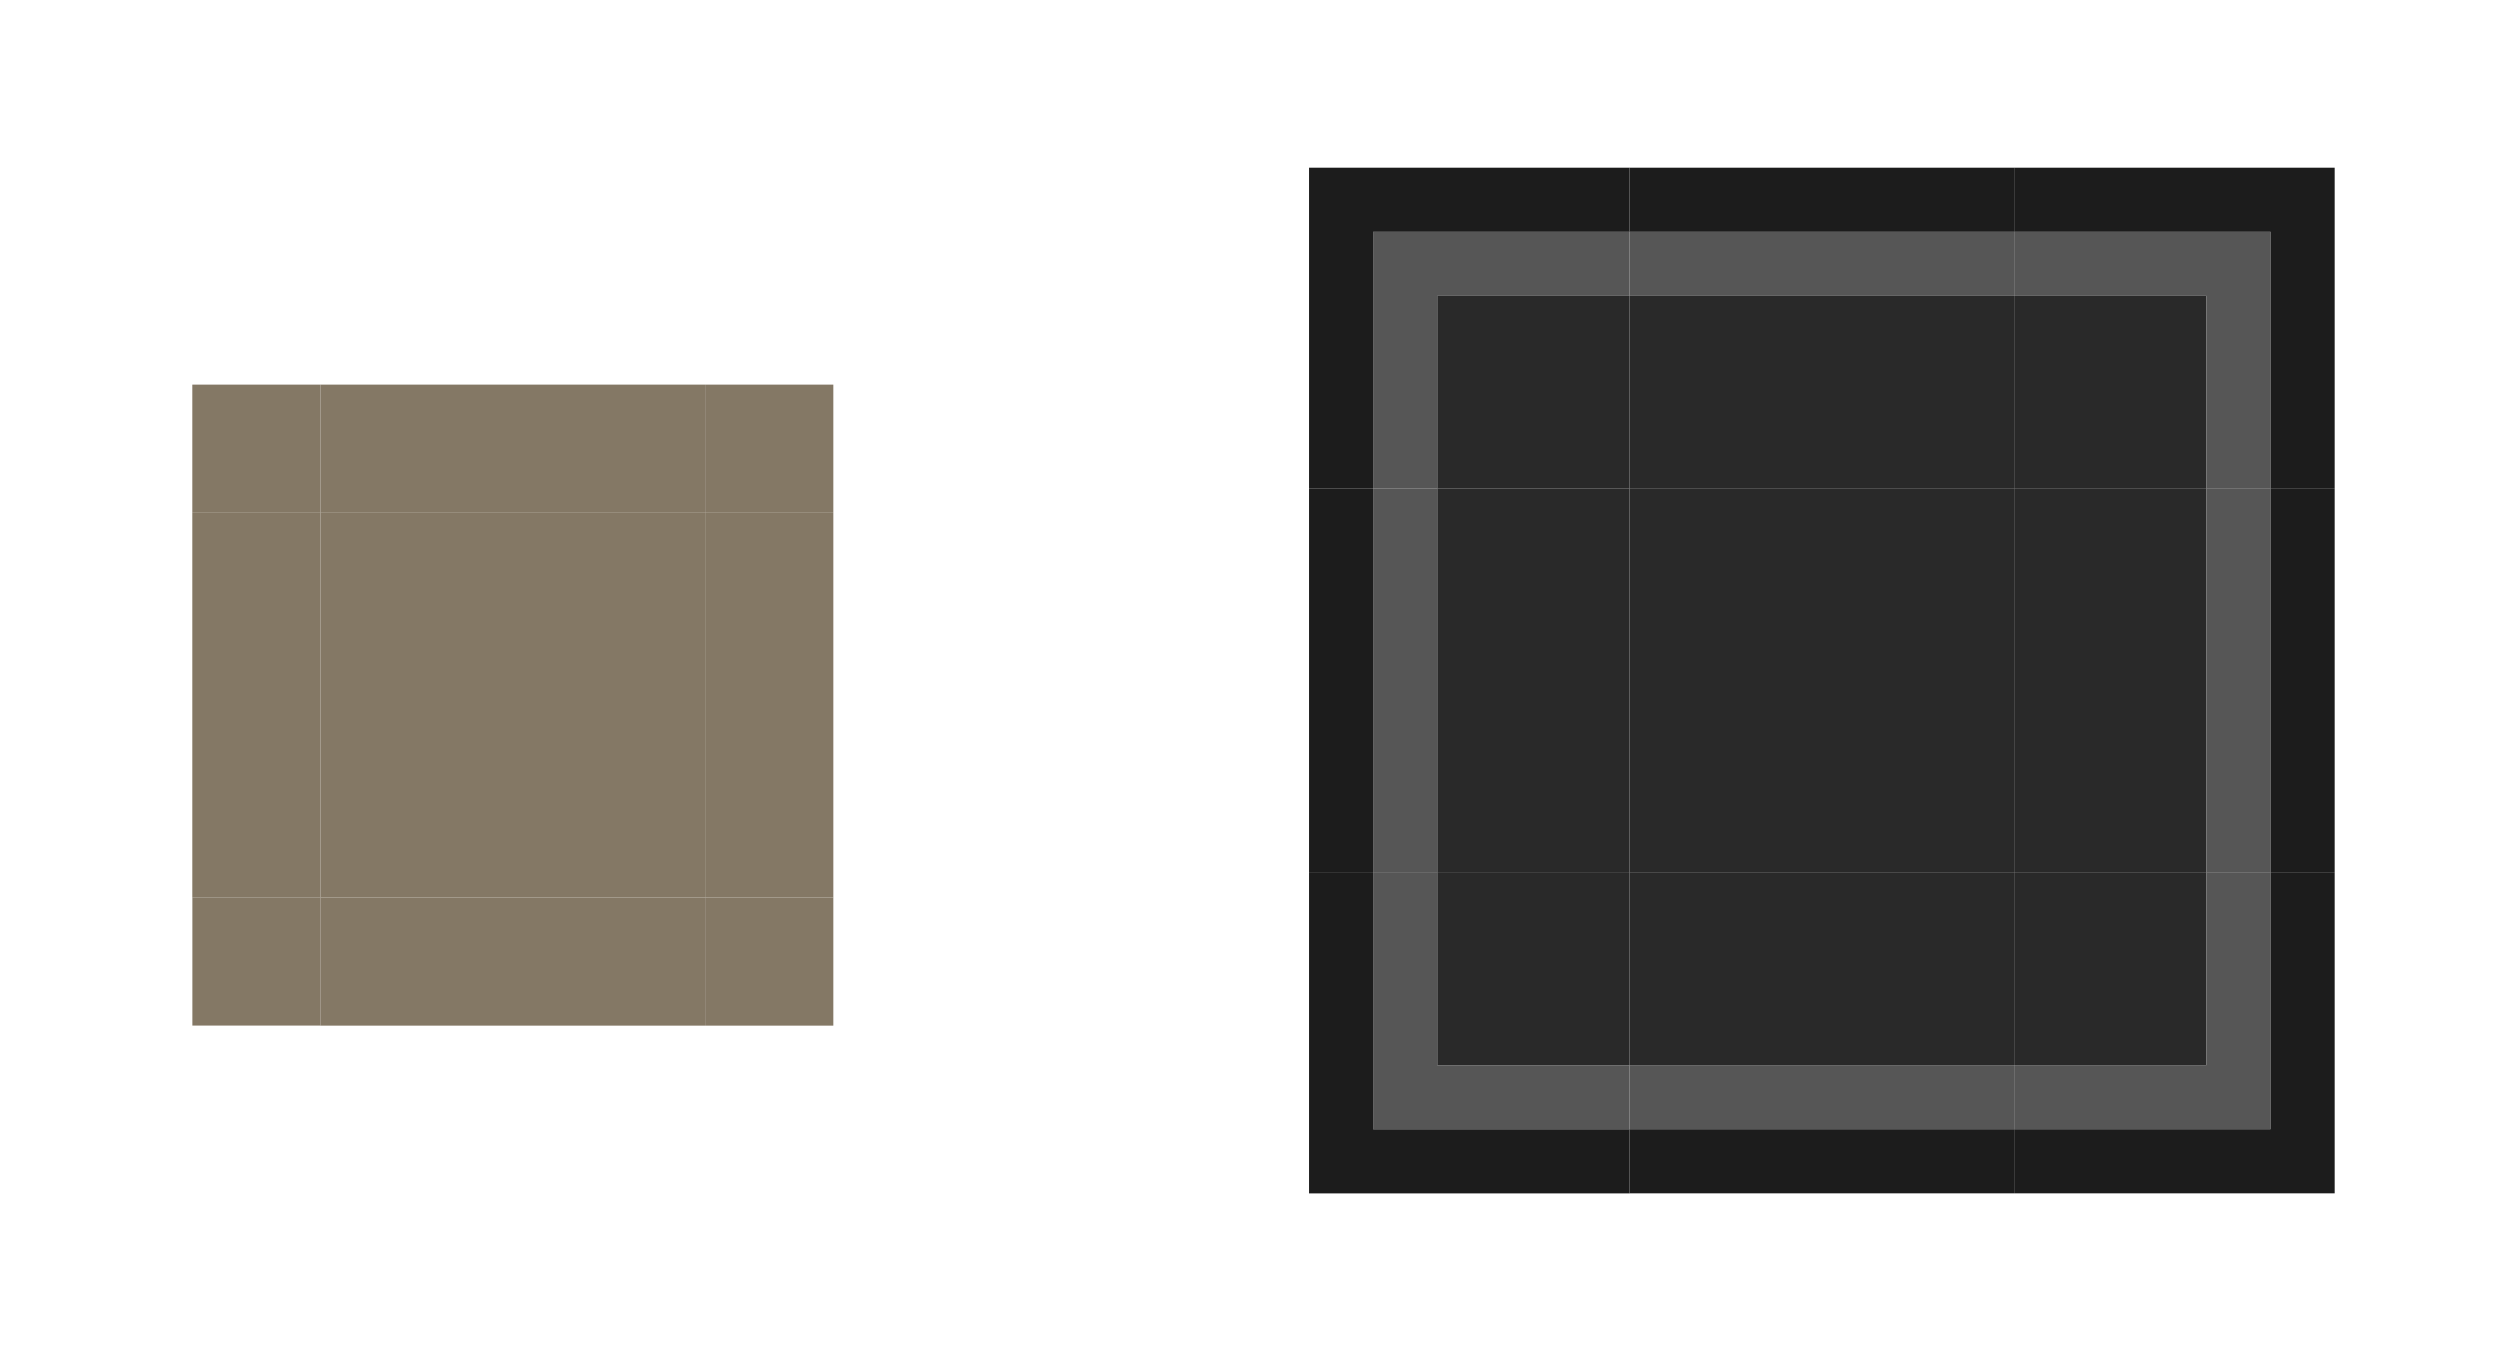 <?xml version="1.0" encoding="UTF-8" standalone="no"?>
<!-- Created with Inkscape (http://www.inkscape.org/) -->

<svg
   id="svg2318"
   version="1.0"
   height="21"
   width="39"
   inkscape:version="1.2.2 (b0a8486541, 2022-12-01)"
   sodipodi:docname="bar_meter_horizontal.svg"
   viewBox="0 0 39 21"
   xmlns:inkscape="http://www.inkscape.org/namespaces/inkscape"
   xmlns:sodipodi="http://sodipodi.sourceforge.net/DTD/sodipodi-0.dtd"
   xmlns="http://www.w3.org/2000/svg"
   xmlns:svg="http://www.w3.org/2000/svg"
   xmlns:rdf="http://www.w3.org/1999/02/22-rdf-syntax-ns#"
   xmlns:cc="http://creativecommons.org/ns#"
   xmlns:dc="http://purl.org/dc/elements/1.1/">
  <sodipodi:namedview
     pagecolor="#ffffff"
     bordercolor="#666666"
     borderopacity="1"
     objecttolerance="10"
     gridtolerance="10"
     guidetolerance="10"
     inkscape:pageopacity="0"
     inkscape:pageshadow="2"
     inkscape:window-width="1443"
     inkscape:window-height="879"
     inkscape:document-units="px"
     id="namedview51"
     showgrid="false"
     inkscape:zoom="69.961795"
     inkscape:cx="7.2396656"
     inkscape:cy="9.498041"
     inkscape:current-layer="svg2318"
     inkscape:window-x="0"
     inkscape:window-y="0"
     inkscape:window-maximized="0"
     inkscape:pagecheckerboard="true"
     inkscape:showpageshadow="false"
     fit-margin-top="5"
     fit-margin-left="5"
     fit-margin-right="5"
     fit-margin-bottom="5"
     inkscape:deskcolor="#d1d1d1">
    <inkscape:grid
       type="xygrid"
       id="grid2907" />
  </sodipodi:namedview>
  <defs
     id="defs2320">
    <style
       type="text/css"
       id="current-color-scheme">
      .ColorScheme-Text {
        color:#31363b;
      }
      .ColorScheme-Background{
        color:#eff0f1;
      }
      .ColorScheme-ViewText {
        color:#31363b;
      }
      .ColorScheme-ViewBackground{
        color:#fcfcfc;
      }
      .ColorScheme-ViewHover {
        color:#3daee9;
      }
      .ColorScheme-ViewFocus{
        color:#3daee9;
      }
      .ColorScheme-ButtonText {
        color:#31363b;
      }
      .ColorScheme-ButtonBackground{
        color:#eff0f1;
      }
      .ColorScheme-ButtonHover {
        color:#3daee9;
      }
      .ColorScheme-ButtonFocus{
        color:#3daee9;
      }</style>
    <linearGradient
       id="highlight-inner"
       inkscape:swatch="solid">
      <stop
         id="stop2312"
         offset="0"
         style="stop-color:#bd9e70;stop-opacity:1;" />
    </linearGradient>
    <linearGradient
       id="highlight-outer"
       inkscape:swatch="solid">
      <stop
         id="stop2334"
         offset="0"
         style="stop-color:#5c5c5c;stop-opacity:1;" />
    </linearGradient>
  </defs>
  <path
     id="bar-inactive-center"
     d="m 25.421,7.616 h 6 V 13.616 h -6 z"
     inkscape:connector-curvature="0"
     class="ColorScheme-Text"
     style="color:#31363b;fill:#292929;fill-opacity:1;stroke-width:2" />
  <g
     transform="translate(10.489,-2.528)"
     id="bar-inactive-bottom">
    <path
       style="color:#31363b;fill:#292929;fill-opacity:1;stroke-width:1.414"
       class="ColorScheme-Text"
       inkscape:connector-curvature="0"
       d="m 14.932,16.144 h 6 v 3 h -6 z"
       id="path1778" />
    <path
       id="path1780"
       d="m 14.932,19.144 h 6 v 1 h -6 z"
       inkscape:connector-curvature="0"
       class="ColorScheme-Text"
       style="color:#31363b;fill:#565656;fill-opacity:1;stroke-width:0.816" />
    <path
       style="color:#31363b;fill:#1c1c1c;fill-opacity:1;stroke-width:0.816"
       class="ColorScheme-Text"
       inkscape:connector-curvature="0"
       d="m 14.932,20.144 h 6 v 1 h -6 z"
       id="path1782" />
    <path
       id="path1784"
       d="m 14.932,21.144 h 6 v 1 h -6 z"
       inkscape:connector-curvature="0"
       class="ColorScheme-Text"
       style="color:#31363b;fill:none;fill-opacity:1;stroke-width:0.816" />
  </g>
  <g
     id="bar-inactive-top"
     transform="matrix(1,0,0,-1,10.489,23.76)">
    <path
       id="path1788"
       d="m 14.932,16.144 h 6 v 3 h -6 z"
       inkscape:connector-curvature="0"
       class="ColorScheme-Text"
       style="color:#31363b;fill:#292929;fill-opacity:1;stroke-width:1.414" />
    <path
       style="color:#31363b;fill:#565656;fill-opacity:1;stroke-width:0.816"
       class="ColorScheme-Text"
       inkscape:connector-curvature="0"
       d="m 14.932,19.144 h 6 v 1 h -6 z"
       id="path1790" />
    <path
       id="path1792"
       d="m 14.932,20.144 h 6 v 1 h -6 z"
       inkscape:connector-curvature="0"
       class="ColorScheme-Text"
       style="color:#31363b;fill:#1c1c1c;fill-opacity:1;stroke-width:0.816" />
    <path
       style="color:#31363b;fill:none;fill-opacity:1;stroke-width:0.816"
       class="ColorScheme-Text"
       inkscape:connector-curvature="0"
       d="m 14.932,21.144 h 6 v 1 h -6 z"
       id="path1794" />
  </g>
  <g
     id="bar-inactive-topright"
     transform="translate(-1.864,-0.927)">
    <path
       style="color:#31363b;fill:none;fill-opacity:0.892;stroke-width:2"
       class="ColorScheme-Text"
       inkscape:connector-curvature="0"
       d="m 33.285,2.543 h 6 v 6 h -6 z"
       id="path1798" />
    <path
       style="color:#31363b;fill:#292929;fill-opacity:1;stroke-width:1"
       class="ColorScheme-Text"
       inkscape:connector-curvature="0"
       d="m 33.285,8.543 h 3 v -3 h -3 z"
       id="path1800" />
    <path
       id="path1802"
       d="m 33.285,4.543 v 1 h 3 v 3 h 1 v -4 z"
       style="color:#31363b;fill:#565656;fill-opacity:1;stroke-width:1.333"
       inkscape:connector-curvature="0" />
    <path
       inkscape:connector-curvature="0"
       id="path1804"
       d="m 33.285,3.543 v 1 h 4 v 4 h 1 v -5 z"
       style="color:#31363b;fill:#1c1c1c;fill-opacity:1;stroke-width:1.667" />
  </g>
  <g
     transform="matrix(0,1,1,0,15.277,-7.316)"
     id="bar-inactive-right">
    <path
       style="color:#31363b;fill:#292929;fill-opacity:1;stroke-width:1.414"
       class="ColorScheme-Text"
       inkscape:connector-curvature="0"
       d="m 14.932,16.144 h 6 v 3 h -6 z"
       id="path1808" />
    <path
       id="path1810"
       d="m 14.932,19.144 h 6 v 1 h -6 z"
       inkscape:connector-curvature="0"
       class="ColorScheme-Text"
       style="color:#31363b;fill:#565656;fill-opacity:1;stroke-width:0.816" />
    <path
       style="color:#31363b;fill:#1c1c1c;fill-opacity:1;stroke-width:0.816"
       class="ColorScheme-Text"
       inkscape:connector-curvature="0"
       d="m 14.932,20.144 h 6 v 1 h -6 z"
       id="path1812" />
    <path
       id="path1814"
       d="m 14.932,21.144 h 6 v 1 h -6 z"
       inkscape:connector-curvature="0"
       class="ColorScheme-Text"
       style="color:#31363b;fill:none;fill-opacity:1;stroke-width:0.816" />
  </g>
  <g
     transform="matrix(1,0,0,-1,-1.864,22.159)"
     id="bar-inactive-bottomright">
    <path
       id="path1818"
       d="m 33.285,2.543 h 6 v 6 h -6 z"
       inkscape:connector-curvature="0"
       class="ColorScheme-Text"
       style="color:#31363b;fill:none;fill-opacity:0.892;stroke-width:2" />
    <path
       id="path1820"
       d="m 33.285,8.543 h 3 v -3 h -3 z"
       inkscape:connector-curvature="0"
       class="ColorScheme-Text"
       style="color:#31363b;fill:#292929;fill-opacity:1;stroke-width:1" />
    <path
       inkscape:connector-curvature="0"
       style="color:#31363b;fill:#565656;fill-opacity:1;stroke-width:1.333"
       d="m 33.285,4.543 v 1 h 3 v 3 h 1 v -4 z"
       id="path1822" />
    <path
       style="color:#31363b;fill:#1c1c1c;fill-opacity:1;stroke-width:1.667"
       d="m 33.285,3.543 v 1 h 4 v 4 h 1 v -5 z"
       id="path1824"
       inkscape:connector-curvature="0" />
  </g>
  <g
     id="bar-inactive-left"
     transform="rotate(90,24.44,17.125)">
    <path
       id="path1828"
       d="m 14.932,16.144 h 6 v 3 h -6 z"
       inkscape:connector-curvature="0"
       class="ColorScheme-Text"
       style="color:#31363b;fill:#292929;fill-opacity:1;stroke-width:1.414" />
    <path
       style="color:#31363b;fill:#565656;fill-opacity:1;stroke-width:0.816"
       class="ColorScheme-Text"
       inkscape:connector-curvature="0"
       d="m 14.932,19.144 h 6 v 1 h -6 z"
       id="path1830" />
    <path
       id="path1832"
       d="m 14.932,20.144 h 6 v 1 h -6 z"
       inkscape:connector-curvature="0"
       class="ColorScheme-Text"
       style="color:#31363b;fill:#1c1c1c;fill-opacity:1;stroke-width:0.816" />
    <path
       style="color:#31363b;fill:none;fill-opacity:1;stroke-width:0.816"
       class="ColorScheme-Text"
       inkscape:connector-curvature="0"
       d="m 14.932,21.144 h 6 v 1 h -6 z"
       id="path1834" />
  </g>
  <g
     transform="matrix(-1,0,0,1,58.706,-0.927)"
     id="bar-inactive-topleft">
    <path
       id="path1838"
       d="m 33.285,2.543 h 6 v 6 h -6 z"
       inkscape:connector-curvature="0"
       class="ColorScheme-Text"
       style="color:#31363b;fill:none;fill-opacity:0.892;stroke-width:2" />
    <path
       id="path1840"
       d="m 33.285,8.543 h 3 v -3 h -3 z"
       inkscape:connector-curvature="0"
       class="ColorScheme-Text"
       style="color:#31363b;fill:#292929;fill-opacity:1;stroke-width:1" />
    <path
       inkscape:connector-curvature="0"
       style="color:#31363b;fill:#565656;fill-opacity:1;stroke-width:1.333"
       d="m 33.285,4.543 v 1 h 3 v 3 h 1 v -4 z"
       id="path1842" />
    <path
       style="color:#31363b;fill:#1c1c1c;fill-opacity:1;stroke-width:1.667"
       d="m 33.285,3.543 v 1 h 4 v 4 h 1 v -5 z"
       id="path1844"
       inkscape:connector-curvature="0" />
  </g>
  <g
     id="bar-inactive-bottomleft"
     transform="rotate(-180,29.353,11.08)">
    <path
       style="color:#31363b;fill:none;fill-opacity:0.892;stroke-width:2"
       class="ColorScheme-Text"
       inkscape:connector-curvature="0"
       d="m 33.285,2.543 h 6 v 6 h -6 z"
       id="path1848" />
    <path
       style="color:#31363b;fill:#292929;fill-opacity:1;stroke-width:1"
       class="ColorScheme-Text"
       inkscape:connector-curvature="0"
       d="m 33.285,8.543 h 3 v -3 h -3 z"
       id="path1850" />
    <path
       id="path1852"
       d="m 33.285,4.543 v 1 h 3 v 3 h 1 v -4 z"
       style="color:#31363b;fill:#565656;fill-opacity:1;stroke-width:1.333"
       inkscape:connector-curvature="0" />
    <path
       inkscape:connector-curvature="0"
       id="path1854"
       d="m 33.285,3.543 v 1 h 4 v 4 h 1 v -5 z"
       style="color:#31363b;fill:#1c1c1c;fill-opacity:1;stroke-width:1.667" />
  </g>
  <path
     id="bar-active-center"
     d="m 5,8 h 6 v 6 H 5 Z"
     inkscape:connector-curvature="0"
     class="ColorScheme-Text"
     style="color:#31363b;fill:#847865;fill-opacity:1;stroke-width:2" />
  <g
     transform="translate(-9.932,-2.144)"
     id="bar-active-bottom">
    <path
       style="color:#31363b;fill:#847865;fill-opacity:1;stroke-width:1.414"
       class="ColorScheme-Text"
       inkscape:connector-curvature="0"
       d="m 14.932,16.144 h 6 v 2 h -6 z"
       id="path2377" />
    <path
       id="path2379"
       d="m 14.932,19.144 h 6 v 1 h -6 z"
       inkscape:connector-curvature="0"
       class="ColorScheme-Text"
       style="color:#31363b;fill:none;fill-opacity:1;stroke-width:0.816" />
    <path
       style="color:#31363b;fill:none;fill-opacity:1;stroke-width:0.816"
       class="ColorScheme-Text"
       inkscape:connector-curvature="0"
       d="m 14.932,20.144 h 6 v 1 h -6 z"
       id="path2381" />
    <path
       id="path2383"
       d="m 14.932,21.144 h 6 v 1 h -6 z"
       inkscape:connector-curvature="0"
       class="ColorScheme-Text"
       style="color:#31363b;fill:none;fill-opacity:1;stroke-width:0.816" />
  </g>
  <g
     id="bar-active-top"
     transform="matrix(1,0,0,-1,-9.932,24.144)">
    <path
       id="path2387"
       d="m 14.932,16.144 h 6 v 2 h -6 z"
       inkscape:connector-curvature="0"
       class="ColorScheme-Text"
       style="color:#31363b;fill:#847865;fill-opacity:1;stroke-width:1.414" />
    <path
       style="color:#31363b;fill:none;fill-opacity:1;stroke-width:0.816"
       class="ColorScheme-Text"
       inkscape:connector-curvature="0"
       d="m 14.932,19.144 h 6 v 1 h -6 z"
       id="path2389" />
    <path
       id="path2391"
       d="m 14.932,20.144 h 6 v 1 h -6 z"
       inkscape:connector-curvature="0"
       class="ColorScheme-Text"
       style="color:#31363b;fill:none;fill-opacity:1;stroke-width:0.816" />
    <path
       style="color:#31363b;fill:none;fill-opacity:1;stroke-width:0.816"
       class="ColorScheme-Text"
       inkscape:connector-curvature="0"
       d="m 14.932,21.144 h 6 v 1 h -6 z"
       id="path2393" />
  </g>
  <g
     id="bar-active-topright"
     transform="translate(-22.285,-0.543)">
    <path
       style="color:#31363b;fill:none;fill-opacity:0.892;stroke-width:2"
       class="ColorScheme-Text"
       inkscape:connector-curvature="0"
       d="m 33.285,2.543 h 6 v 6 h -6 z"
       id="path2397" />
    <path
       style="color:#31363b;fill:#847865;fill-opacity:1;stroke-width:1"
       class="ColorScheme-Text"
       inkscape:connector-curvature="0"
       d="m 33.285,8.543 h 2 V 6.543 h -2 z"
       id="path2399" />
    <path
       id="path2401"
       d="m 33.285,4.543 v 1 h 3 v 3 h 1 v -4 z"
       style="color:#31363b;fill:none;fill-opacity:1;stroke-width:1.333"
       inkscape:connector-curvature="0" />
    <path
       inkscape:connector-curvature="0"
       id="path2403"
       d="m 33.285,3.543 v 1 h 4 v 4 h 1 v -5 z"
       style="color:#31363b;fill:none;fill-opacity:1;stroke-width:1.667" />
  </g>
  <g
     transform="matrix(0,1,1,0,-5.144,-6.932)"
     id="bar-active-right">
    <path
       style="color:#31363b;fill:#847865;fill-opacity:1;stroke-width:1.414"
       class="ColorScheme-Text"
       inkscape:connector-curvature="0"
       d="m 14.932,16.144 h 6 v 2 h -6 z"
       id="path2407" />
    <path
       id="path2409"
       d="m 14.932,19.144 h 6 v 1 h -6 z"
       inkscape:connector-curvature="0"
       class="ColorScheme-Text"
       style="color:#31363b;fill:none;fill-opacity:1;stroke-width:0.816" />
    <path
       style="color:#31363b;fill:none;fill-opacity:1;stroke-width:0.816"
       class="ColorScheme-Text"
       inkscape:connector-curvature="0"
       d="m 14.932,20.144 h 6 v 1 h -6 z"
       id="path2411" />
    <path
       id="path2413"
       d="m 14.932,21.144 h 6 v 1 h -6 z"
       inkscape:connector-curvature="0"
       class="ColorScheme-Text"
       style="color:#31363b;fill:none;fill-opacity:1;stroke-width:0.816" />
  </g>
  <g
     transform="matrix(1,0,0,-1,-22.285,22.543)"
     id="bar-active-bottomright">
    <path
       id="path2417"
       d="m 33.285,2.543 h 6 v 6 h -6 z"
       inkscape:connector-curvature="0"
       class="ColorScheme-Text"
       style="color:#31363b;fill:none;fill-opacity:0.892;stroke-width:2" />
    <path
       id="path2419"
       d="m 33.285,8.543 h 2 V 6.543 h -2 z"
       inkscape:connector-curvature="0"
       class="ColorScheme-Text"
       style="color:#31363b;fill:#847865;fill-opacity:1;stroke-width:1" />
    <path
       inkscape:connector-curvature="0"
       style="color:#31363b;fill:none;fill-opacity:1;stroke-width:1.333"
       d="m 33.285,4.543 v 1 h 3 v 3 h 1 v -4 z"
       id="path2421" />
    <path
       style="color:#31363b;fill:none;fill-opacity:1;stroke-width:1.667"
       d="m 33.285,3.543 v 1 h 4 v 4 h 1 v -5 z"
       id="path2423"
       inkscape:connector-curvature="0" />
  </g>
  <g
     id="bar-active-left"
     transform="rotate(90,14.038,7.106)">
    <path
       id="path2427"
       d="m 14.932,16.144 h 6 v 2 h -6 z"
       inkscape:connector-curvature="0"
       class="ColorScheme-Text"
       style="color:#31363b;fill:#847865;fill-opacity:1;stroke-width:1.414" />
    <path
       style="color:#31363b;fill:none;fill-opacity:1;stroke-width:0.816"
       class="ColorScheme-Text"
       inkscape:connector-curvature="0"
       d="m 14.932,19.144 h 6 v 1 h -6 z"
       id="path2429" />
    <path
       id="path2431"
       d="m 14.932,20.144 h 6 v 1 h -6 z"
       inkscape:connector-curvature="0"
       class="ColorScheme-Text"
       style="color:#31363b;fill:none;fill-opacity:1;stroke-width:0.816" />
    <path
       style="color:#31363b;fill:none;fill-opacity:1;stroke-width:0.816"
       class="ColorScheme-Text"
       inkscape:connector-curvature="0"
       d="m 14.932,21.144 h 6 v 1 h -6 z"
       id="path2433" />
  </g>
  <g
     transform="matrix(-1,0,0,1,38.285,-0.543)"
     id="bar-active-topleft">
    <path
       id="path2437"
       d="m 33.285,2.543 h 6 v 6 h -6 z"
       inkscape:connector-curvature="0"
       class="ColorScheme-Text"
       style="color:#31363b;fill:none;fill-opacity:0.892;stroke-width:2" />
    <path
       id="path2439"
       d="m 33.285,8.543 h 2 V 6.543 h -2 z"
       inkscape:connector-curvature="0"
       class="ColorScheme-Text"
       style="color:#31363b;fill:#847865;fill-opacity:1;stroke-width:1" />
    <path
       inkscape:connector-curvature="0"
       style="color:#31363b;fill:none;fill-opacity:1;stroke-width:1.333"
       d="m 33.285,4.543 v 1 h 3 v 3 h 1 v -4 z"
       id="path2441" />
    <path
       style="color:#31363b;fill:none;fill-opacity:1;stroke-width:1.667"
       d="m 33.285,3.543 v 1 h 4 v 4 h 1 v -5 z"
       id="path2443"
       inkscape:connector-curvature="0" />
  </g>
  <g
     id="bar-active-bottomleft"
     transform="rotate(-180,19.143,11.271)">
    <path
       style="color:#31363b;fill:none;fill-opacity:0.892;stroke-width:2"
       class="ColorScheme-Text"
       inkscape:connector-curvature="0"
       d="m 33.285,2.543 h 6 v 6 h -6 z"
       id="path2447" />
    <path
       style="color:#31363b;fill:#847865;fill-opacity:1;stroke-width:1"
       class="ColorScheme-Text"
       inkscape:connector-curvature="0"
       d="m 33.285,8.543 h 2 V 6.543 h -2 z"
       id="path2449" />
    <path
       id="path2451"
       d="m 33.285,4.543 v 1 h 3 v 3 h 1 v -4 z"
       style="color:#31363b;fill:none;fill-opacity:1;stroke-width:1.333"
       inkscape:connector-curvature="0" />
    <path
       inkscape:connector-curvature="0"
       id="path2453"
       d="m 33.285,3.543 v 1 h 4 v 4 h 1 v -5 z"
       style="color:#31363b;fill:none;fill-opacity:1;stroke-width:1.667" />
  </g>
</svg>
